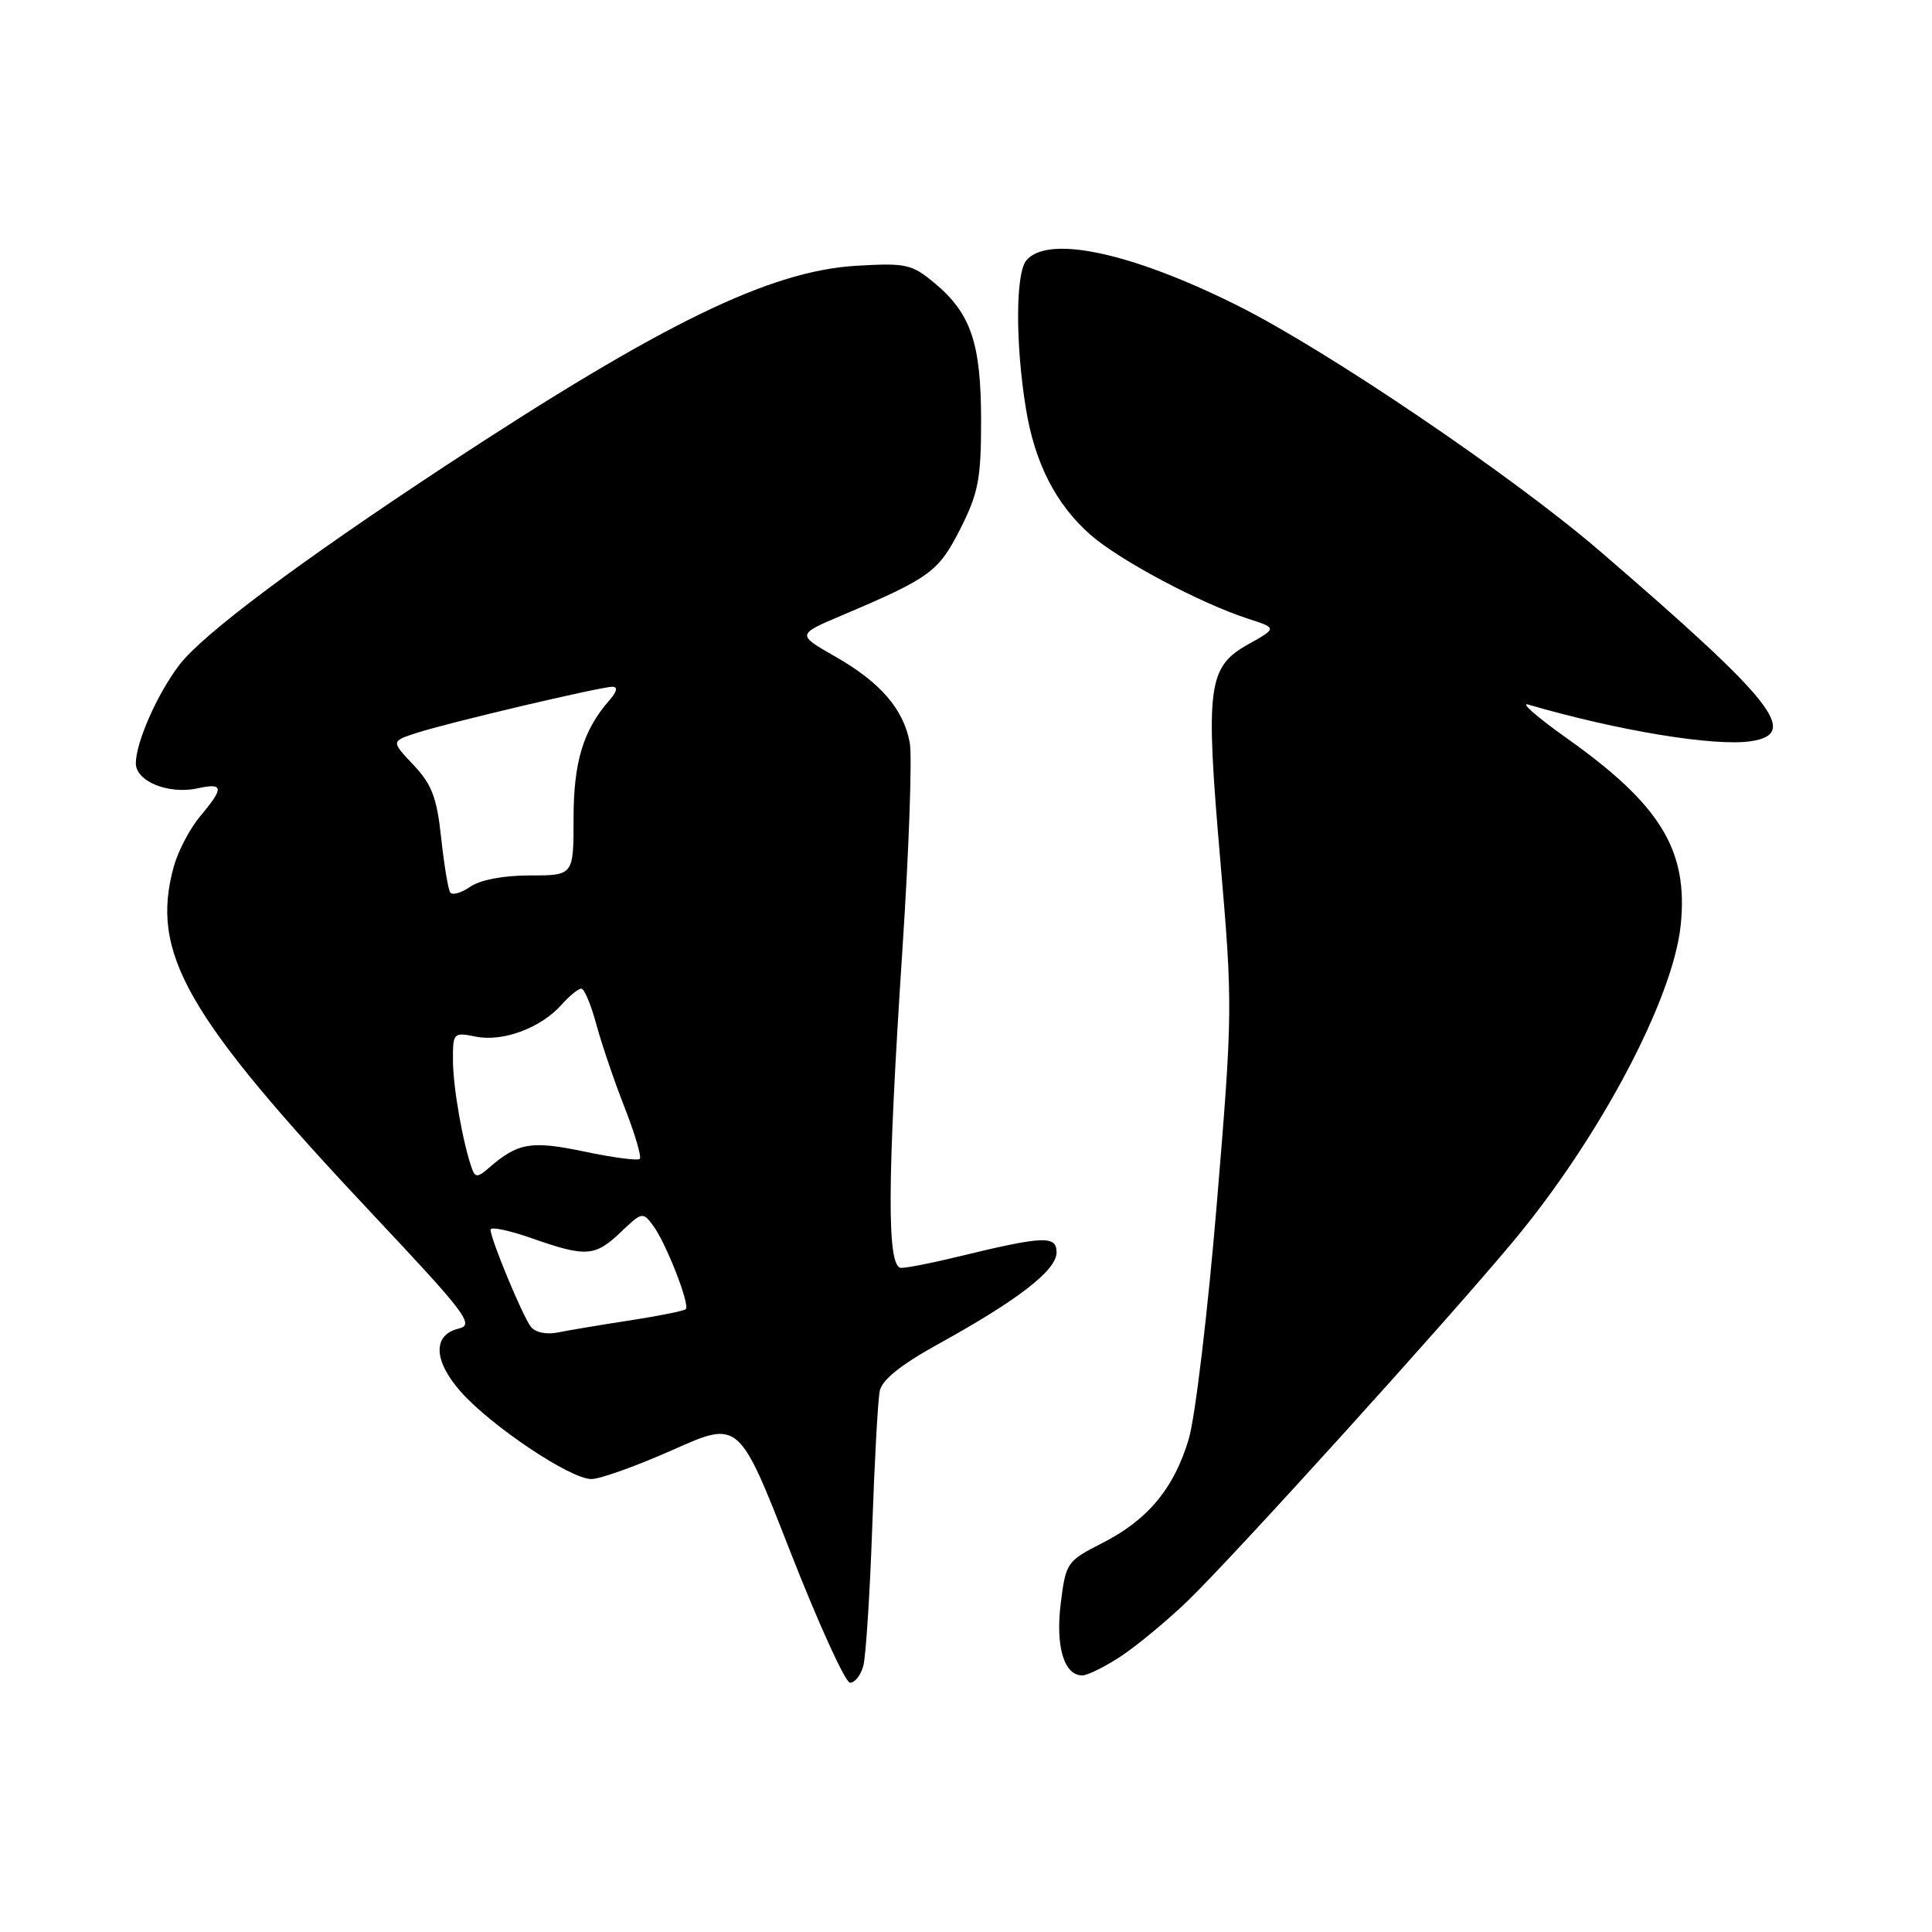<?xml version="1.0" encoding="UTF-8" standalone="no"?>
<!DOCTYPE svg PUBLIC "-//W3C//DTD SVG 1.1//EN" "http://www.w3.org/Graphics/SVG/1.1/DTD/svg11.dtd" >
<svg xmlns="http://www.w3.org/2000/svg" xmlns:xlink="http://www.w3.org/1999/xlink" version="1.1" viewBox="0 0 256 256">
 <g >
 <path fill="currentColor"
d=" M 114.39 220.75 C 114.73 219.51 115.26 211.30 115.57 202.50 C 115.88 193.70 116.32 185.52 116.57 184.32 C 116.86 182.84 119.36 180.84 124.28 178.12 C 134.93 172.24 140.00 168.32 140.00 165.95 C 140.00 163.67 138.31 163.75 126.67 166.58 C 123.46 167.36 120.20 168.00 119.42 168.00 C 117.50 168.00 117.54 156.84 119.58 125.75 C 120.45 112.49 120.88 100.19 120.55 98.42 C 119.71 93.94 116.67 90.42 110.68 87.00 C 105.57 84.08 105.57 84.08 111.53 81.55 C 123.27 76.57 124.36 75.77 127.25 70.07 C 129.63 65.36 130.00 63.46 130.00 55.79 C 130.00 45.54 128.68 41.59 123.94 37.60 C 120.84 35.00 120.12 34.83 113.56 35.21 C 102.03 35.87 87.82 42.79 59.00 61.74 C 39.58 74.52 26.78 84.10 23.72 88.16 C 20.80 92.02 18.00 98.39 18.00 101.15 C 18.00 103.54 22.35 105.30 26.17 104.46 C 29.64 103.70 29.71 104.37 26.54 108.14 C 25.18 109.75 23.61 112.74 23.04 114.78 C 19.85 126.26 24.58 134.53 49.47 161.00 C 61.78 174.08 62.88 175.55 60.80 176.04 C 57.32 176.86 57.41 180.26 61.02 184.37 C 65.03 188.93 75.59 196.00 78.36 195.98 C 79.54 195.98 84.42 194.22 89.21 192.09 C 97.92 188.21 97.92 188.21 104.71 205.58 C 108.45 215.13 112.01 222.95 112.63 222.97 C 113.26 222.99 114.05 221.99 114.39 220.75 Z  M 148.61 219.41 C 150.75 217.98 154.68 214.72 157.34 212.16 C 163.37 206.35 191.56 175.23 200.50 164.50 C 211.94 150.79 221.69 132.37 222.70 122.60 C 223.73 112.66 220.05 106.64 207.54 97.77 C 203.67 95.02 201.40 93.04 202.50 93.36 C 214.32 96.81 227.14 98.93 231.97 98.22 C 238.54 97.25 235.10 92.92 212.00 73.03 C 200.51 63.14 176.06 46.56 164.16 40.58 C 150.02 33.48 138.85 31.07 135.99 34.51 C 134.56 36.23 134.54 45.57 135.94 54.16 C 137.12 61.37 139.92 66.85 144.49 70.86 C 148.33 74.23 158.99 79.91 165.36 81.98 C 169.23 83.23 169.23 83.23 165.40 85.37 C 160.02 88.39 159.70 90.92 161.70 114.04 C 163.35 133.14 163.34 134.18 161.23 159.54 C 160.04 173.82 158.37 187.84 157.51 190.70 C 155.55 197.25 152.06 201.43 145.99 204.50 C 141.39 206.84 141.22 207.08 140.56 212.40 C 139.84 218.15 140.98 222.00 143.40 222.00 C 144.12 222.00 146.47 220.83 148.61 219.41 Z  M 70.33 175.79 C 69.22 174.33 65.00 164.16 65.00 162.94 C 65.00 162.51 67.46 163.02 70.48 164.08 C 77.66 166.60 78.85 166.52 82.27 163.25 C 85.06 160.58 85.19 160.56 86.55 162.41 C 88.28 164.76 91.45 172.89 90.87 173.47 C 90.63 173.70 87.31 174.37 83.47 174.96 C 79.64 175.55 75.33 176.27 73.91 176.56 C 72.39 176.87 70.91 176.55 70.33 175.79 Z  M 62.55 154.89 C 61.34 151.51 60.05 144.18 60.02 140.62 C 60.00 136.83 60.06 136.76 63.06 137.36 C 66.64 138.08 71.67 136.21 74.40 133.14 C 75.45 131.96 76.63 131.00 77.03 131.00 C 77.42 131.00 78.32 133.14 79.02 135.75 C 79.73 138.36 81.42 143.33 82.78 146.79 C 84.14 150.25 85.03 153.30 84.77 153.56 C 84.51 153.82 81.21 153.39 77.44 152.59 C 70.36 151.11 68.62 151.41 64.77 154.76 C 63.33 156.02 62.96 156.04 62.55 154.89 Z  M 59.64 118.23 C 59.37 117.79 58.84 114.52 58.45 110.97 C 57.89 105.70 57.21 103.92 54.79 101.36 C 51.82 98.22 51.82 98.22 55.16 97.13 C 59.33 95.77 79.57 91.00 81.15 91.00 C 81.89 91.00 81.76 91.63 80.78 92.75 C 77.28 96.74 76.00 100.94 76.00 108.45 C 76.00 116.00 76.00 116.00 70.22 116.00 C 66.69 116.00 63.61 116.59 62.29 117.51 C 61.10 118.34 59.91 118.66 59.64 118.23 Z "/>
</g>
</svg>